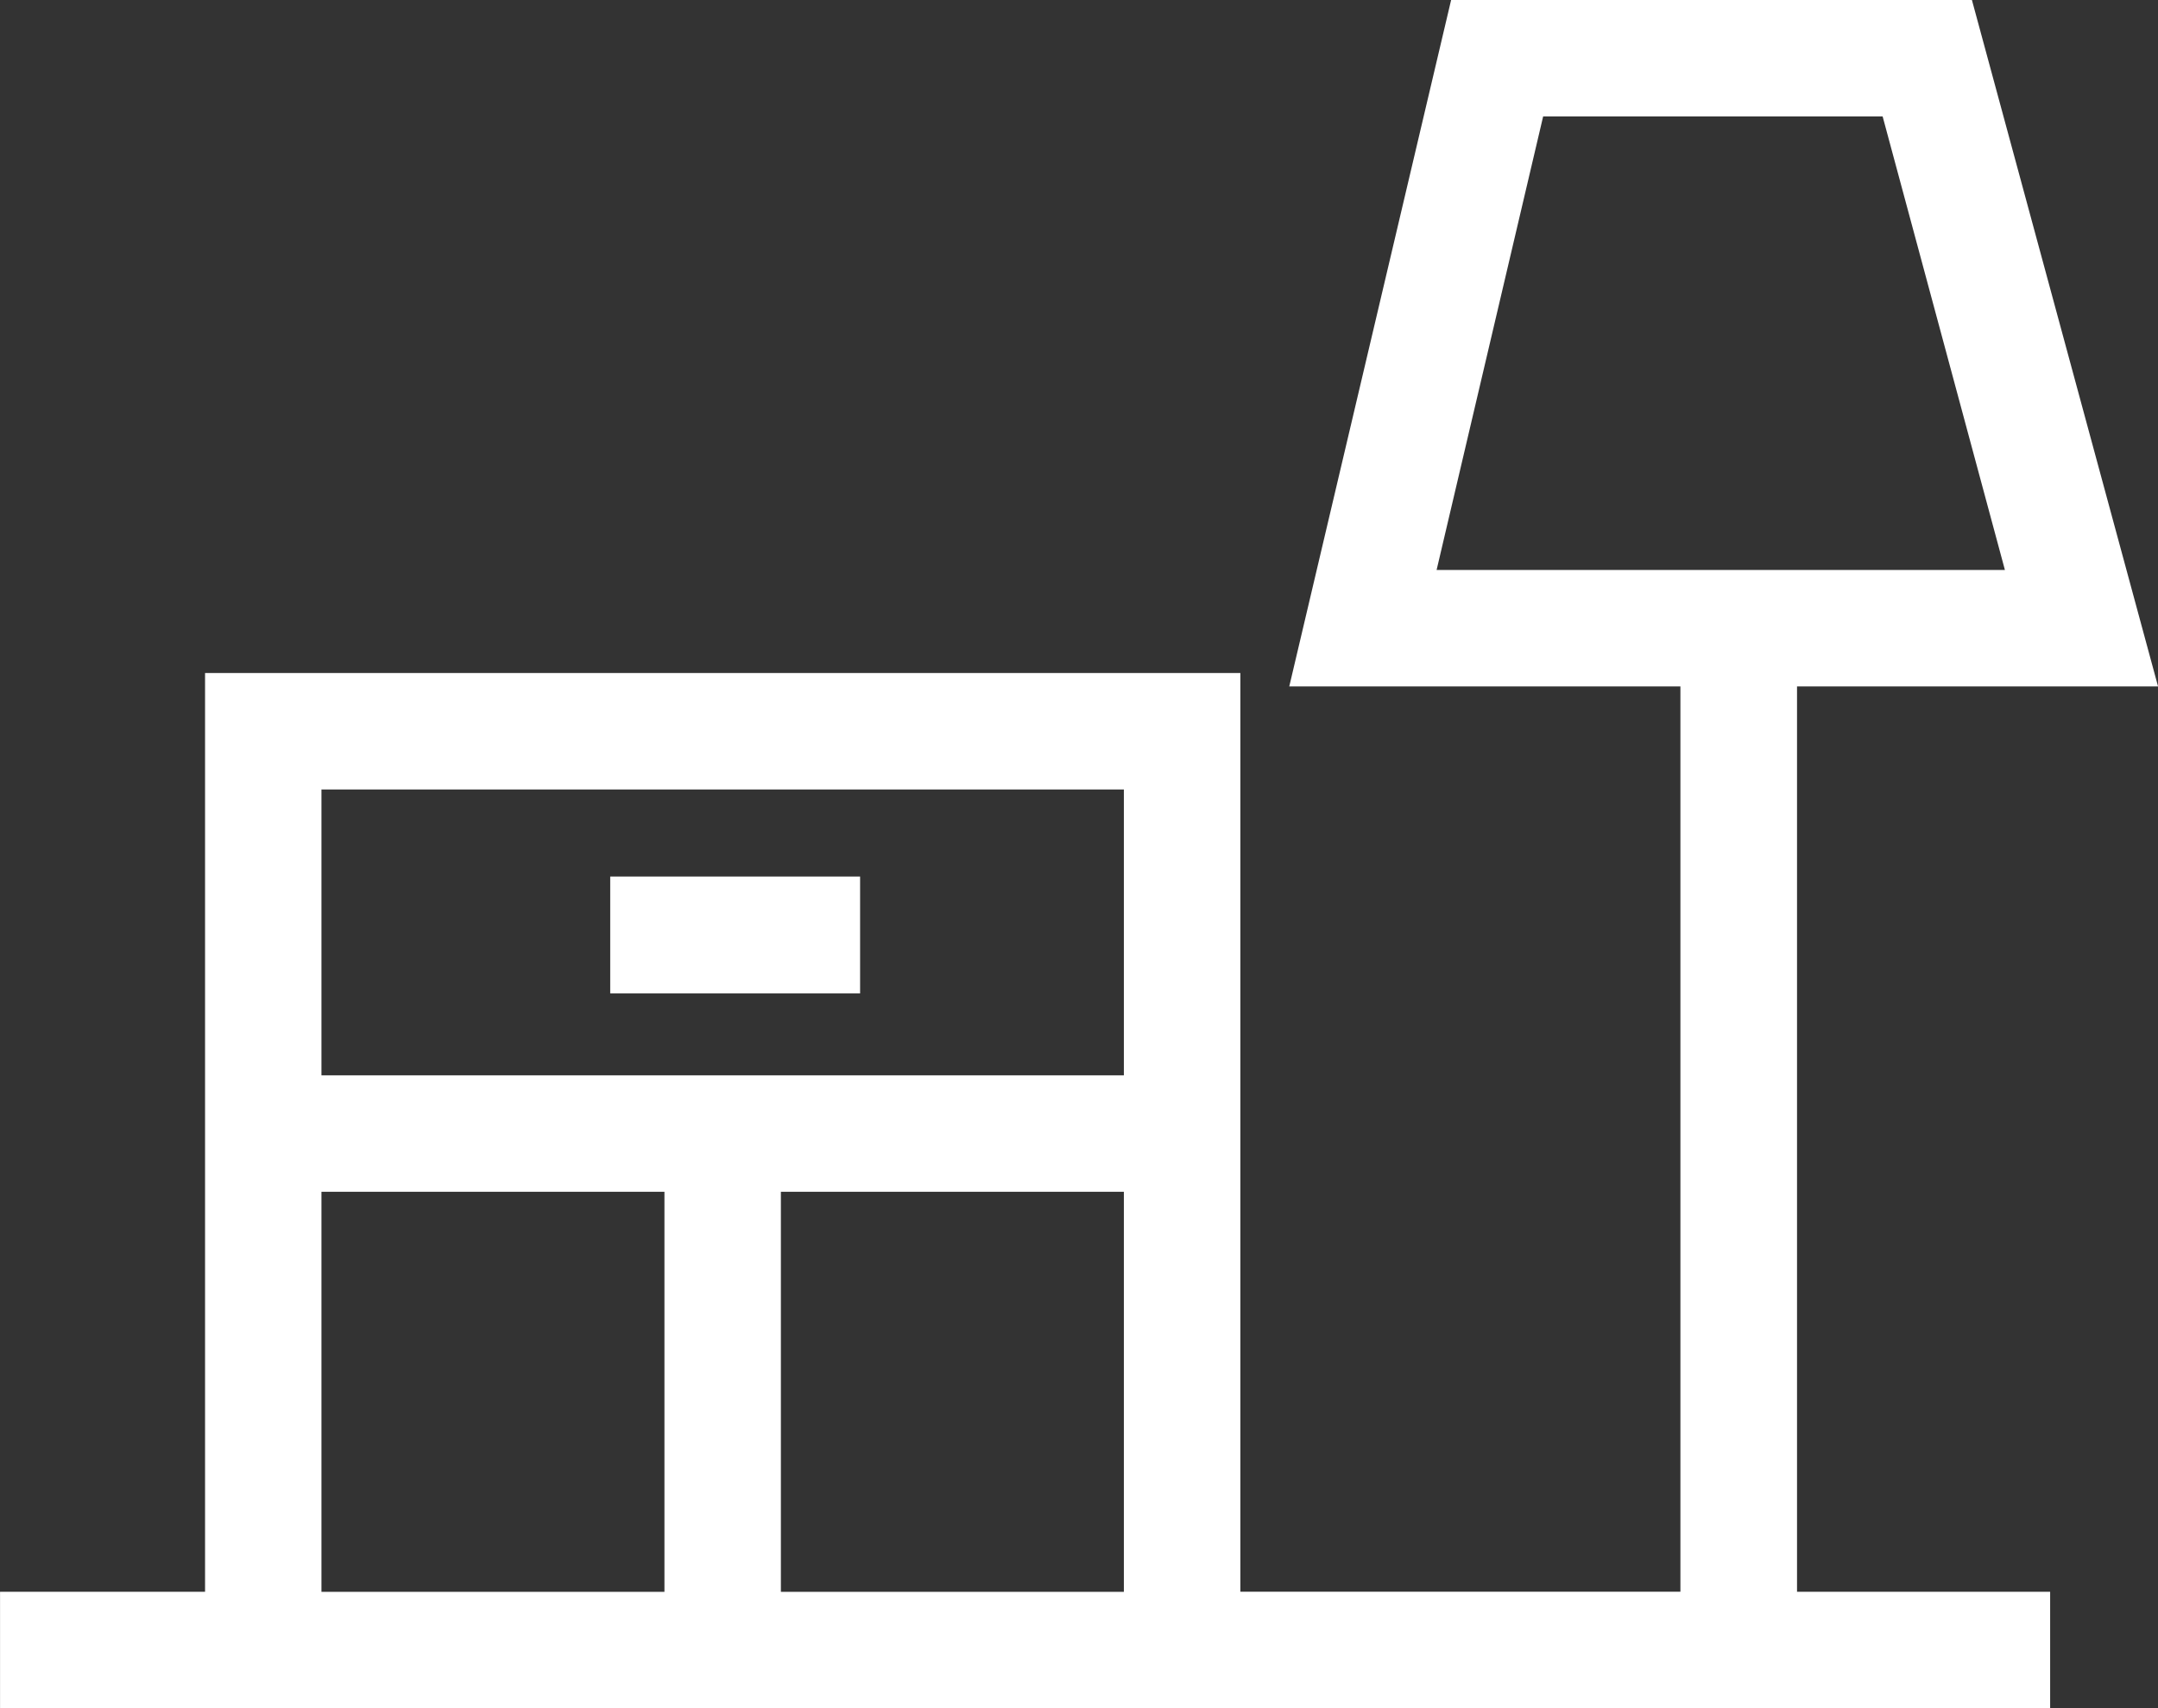 <svg xmlns="http://www.w3.org/2000/svg" width="48" height="38.001" viewBox="0 0 48 38.001">
  <rect x="0" y="0" width="48" height="38.001" fill="#333333" stroke="none"/>
  <g id="Ecoe_Icons_Artboard_2" data-name="Ecoe_Icons_Artboard 2" transform="translate(-4.939 -12.75)">
    <path id="Path_3160" data-name="Path 3160" d="M44.91,28.02h8.03L48.8,12.75H37.216l-3.6,15.27h8.7v20.14H32.528V27.722H9.5V48.161H4.94v2.59h45.6v-2.59H44.91ZM39.263,15.34h7.551l2.72,10.09H36.893ZM29.937,30.313v6.359H12.089V30.313Zm-17.848,8.95h7.629v8.9H12.089Zm10.219,8.9v-8.9h7.629v8.9Z" transform="translate(0)" fill="#fff"/>
    <rect id="Rectangle_2055" data-name="Rectangle 2055" width="5.558" height="2.6" transform="translate(18.512 32.25)" fill="#fff"/>
  </g>
</svg>
